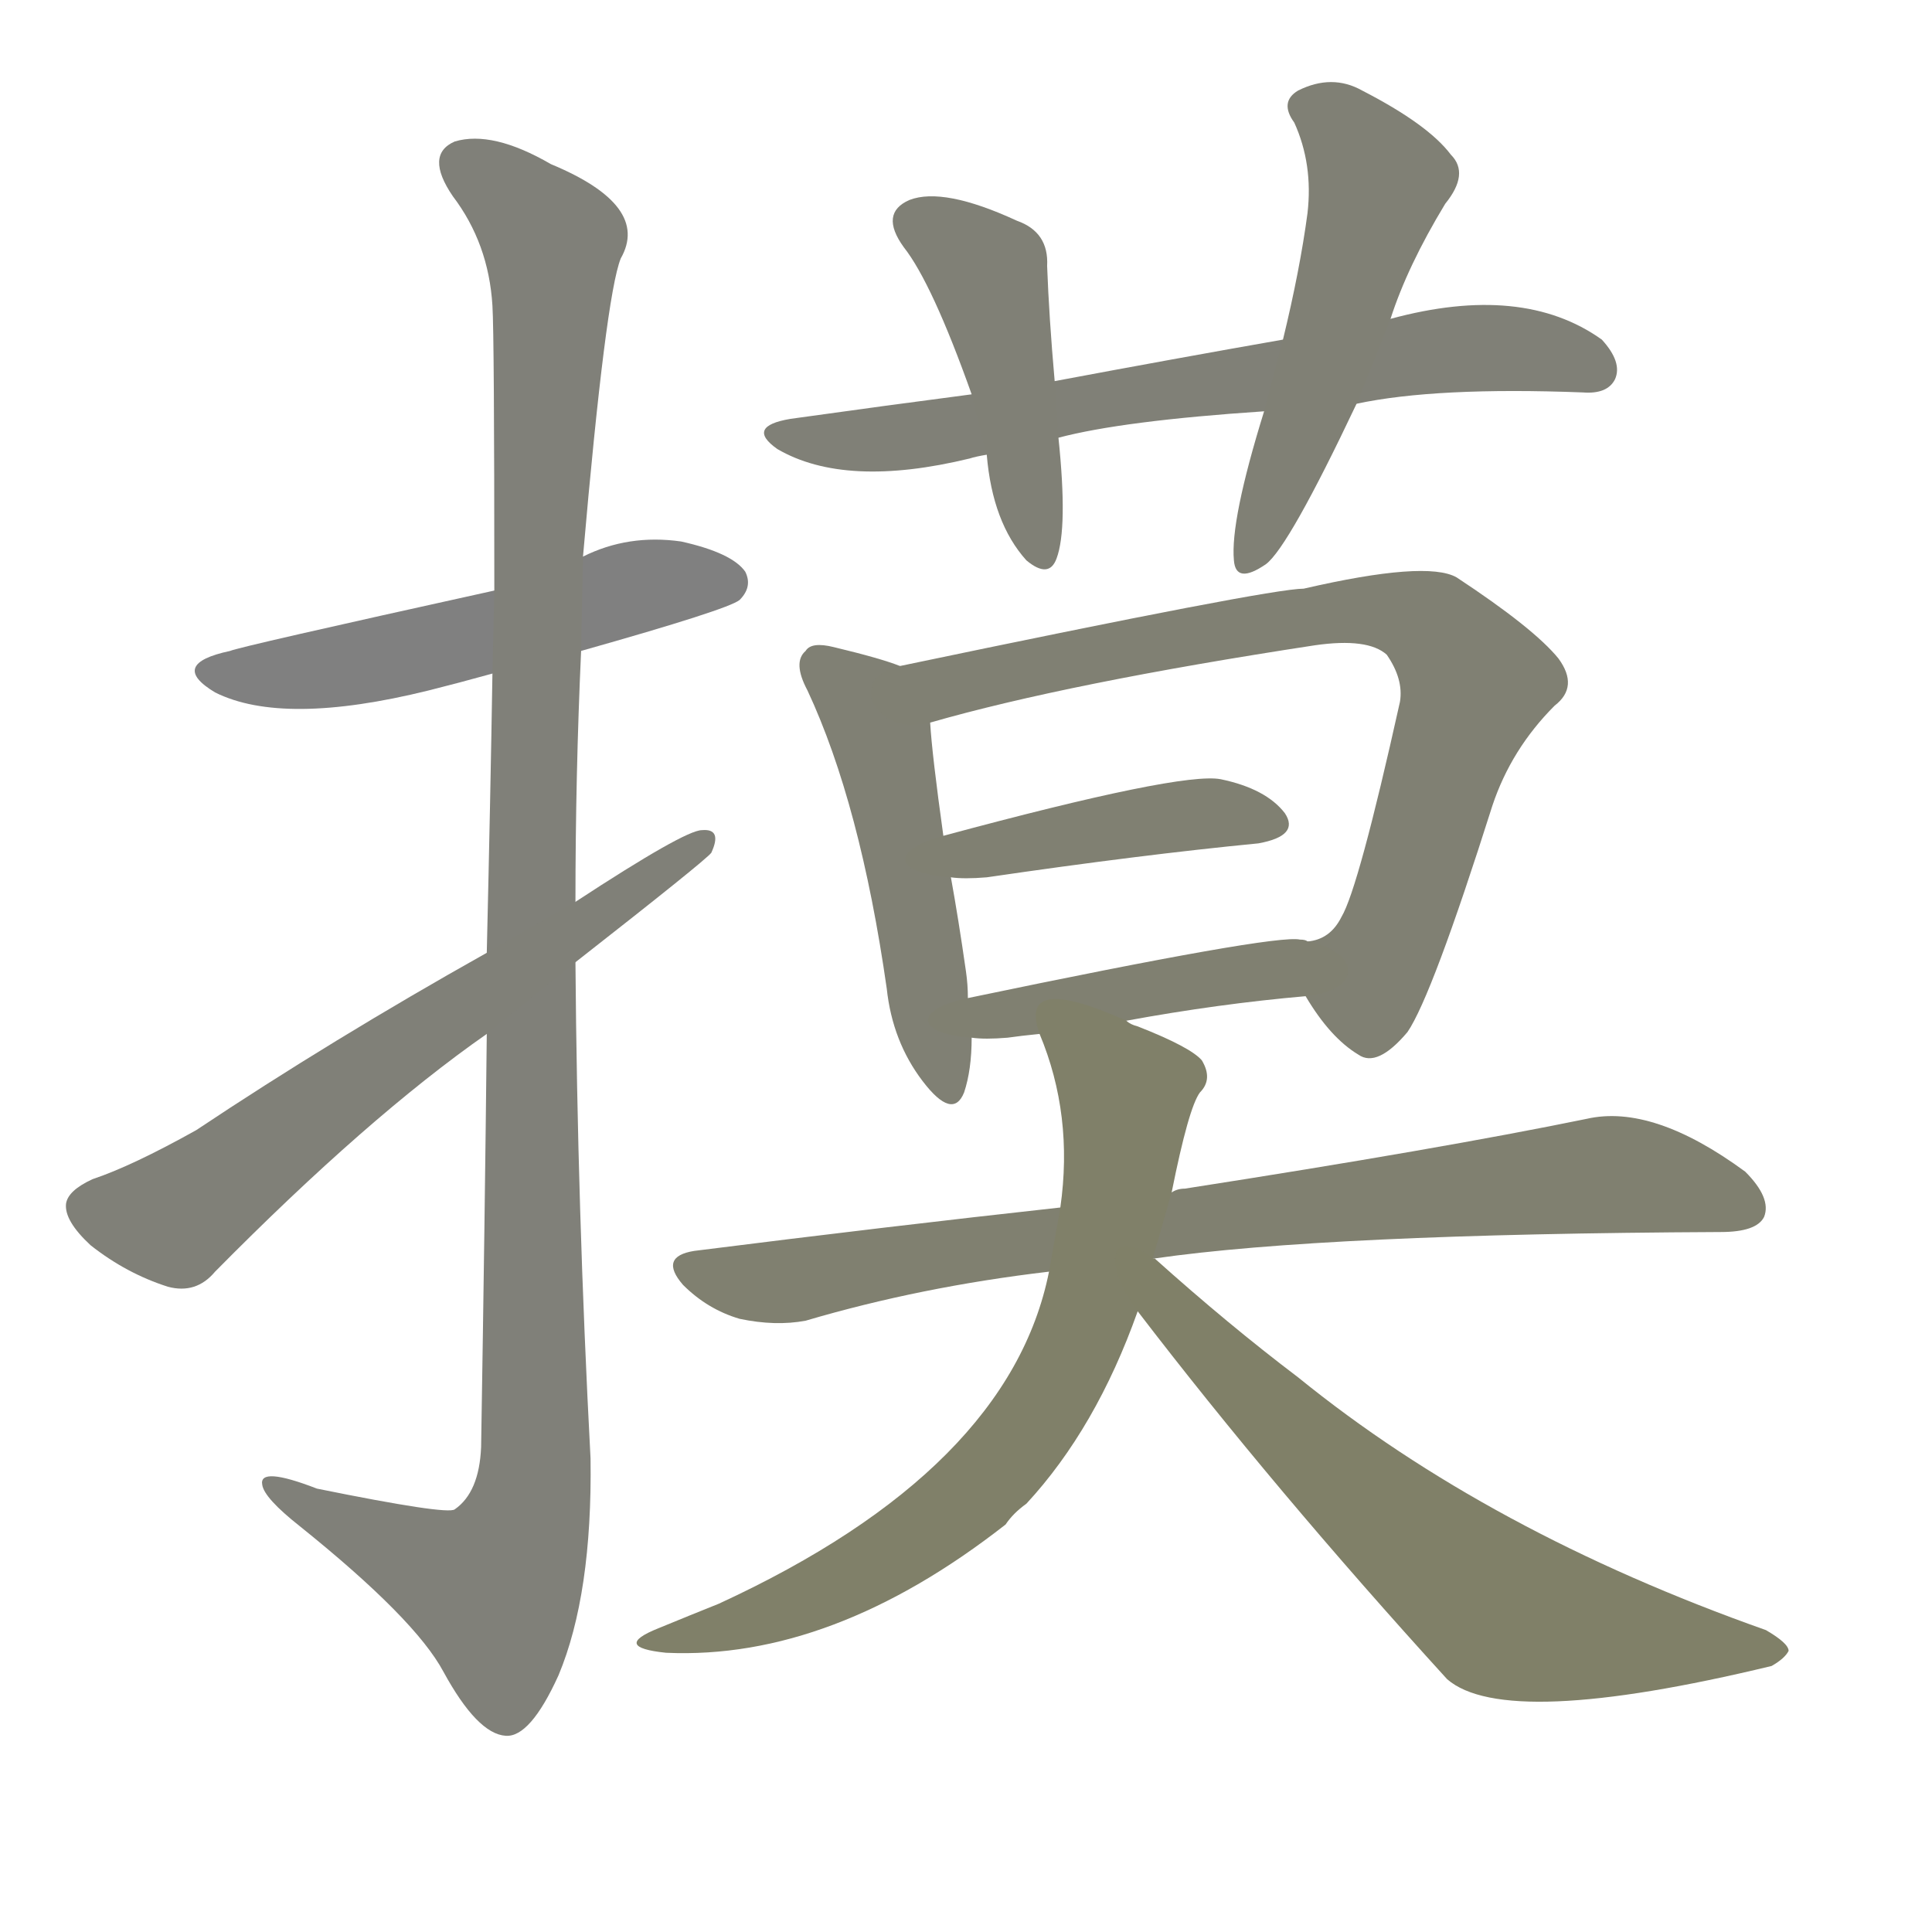 <svg version="1.1" viewBox="0 0 1024 1024" xmlns="http://www.w3.org/2000/svg">
  
  <g transform="scale(1, -1) translate(0, -900)">
    <style type="text/css">
        .stroke1 {fill: #808080;}
        .stroke2 {fill: #808079;}
        .stroke3 {fill: #808078;}
        .stroke4 {fill: #808077;}
        .stroke5 {fill: #808076;}
        .stroke6 {fill: #808075;}
        .stroke7 {fill: #808074;}
        .stroke8 {fill: #808073;}
        .stroke9 {fill: #808072;}
        .stroke10 {fill: #808071;}
        .stroke11 {fill: #808070;}
        .stroke12 {fill: #808069;}
        .stroke13 {fill: #808068;}
        .stroke14 {fill: #808067;}
        .stroke15 {fill: #808066;}
        .stroke16 {fill: #808065;}
        .stroke17 {fill: #808064;}
        .stroke18 {fill: #808063;}
        .stroke19 {fill: #808062;}
        .stroke20 {fill: #808061;}
        text {
            font-family: Helvetica;
            font-size: 50px;
            fill: #808060;
            paint-order: stroke;
            stroke: #000000;
            stroke-width: 4px;
            stroke-linecap: butt;
            stroke-linejoin: miter;
            font-weight: 800;
        }
    </style>

    <path d="M 308 555 Q 386 577 392 582 Q 399 589 395 597 Q 388 607 361 613 Q 333 617 309 605 L 262 587 Q 126 557 122 555 Q 89 548 114 533 Q 150 515 227 534 Q 243 538 261 543 L 308 555 Z" class="stroke1"/>
    <path d="M 258 352 Q 257 256 255 133 Q 254 109 241 100 Q 237 97 168 111 Q 137 123 139 113 Q 140 106 159 91 Q 220 42 235 14 Q 253 -19 268 -20 Q 281 -21 296 12 Q 314 55 313 127 Q 306 259 305 390 L 305 422 Q 305 489 308 555 L 309 605 Q 321 743 329 763 Q 345 791 292 813 Q 261 831 241 825 Q 225 818 240 796 Q 259 771 261 738 Q 262 722 262 587 L 261 543 Q 260 480 258 395 L 258 352 Z" class="stroke2"/>
    <path d="M 258 395 Q 176 349 104 301 Q 70 282 49 275 Q 36 269 35 262 Q 34 253 48 240 Q 67 225 89 218 Q 104 214 114 226 Q 195 308 258 352 L 305 390 Q 374 444 377 448 Q 383 461 372 460 Q 363 460 305 422 L 258 395 Z" class="stroke3"/>
    <path d="M 719 686 Q 761 695 839 692 Q 852 691 856 699 Q 860 708 849 720 Q 807 750 737 731 L 680 720 Q 623 710 559 698 L 515 691 Q 469 685 419 678 Q 395 674 412 662 Q 448 641 514 657 Q 517 658 523 659 L 561 668 Q 595 677 670 682 L 719 686 Z" class="stroke4"/>
    <path d="M 559 698 Q 556 732 555 759 Q 556 777 539 783 Q 500 801 482 794 Q 466 787 479 769 Q 494 750 515 691 L 523 659 Q 526 623 544 603 Q 556 593 560 604 Q 566 620 561 668 L 559 698 Z" class="stroke5"/>
    <path d="M 737 731 Q 746 759 766 792 Q 779 808 769 818 Q 757 834 722 852 Q 706 861 688 852 Q 678 846 686 835 Q 696 813 693 787 Q 689 757 680 720 L 670 682 Q 652 624 654 603 Q 655 590 671 601 Q 683 610 719 686 L 737 731 Z" class="stroke6"/>
    <path d="M 477 547 Q 467 551 442 557 Q 430 560 427 555 Q 420 549 428 534 Q 456 474 470 376 Q 473 348 489 327 Q 505 306 511 321 Q 515 333 515 350 L 513 371 Q 513 378 512 385 Q 508 413 504 435 L 500 457 Q 494 500 493 517 C 491 542 491 542 477 547 Z" class="stroke7"/>
    <path d="M 692 372 Q 705 350 720 341 Q 730 334 746 353 Q 759 372 791 473 Q 801 503 824 526 Q 837 536 826 551 Q 813 567 772 594 Q 756 603 691 588 Q 673 588 477 547 C 448 541 464 509 493 517 Q 566 538 697 558 Q 725 562 735 553 Q 744 540 742 528 Q 720 429 711 414 Q 705 402 693 401 C 678 393 678 393 692 372 Z" class="stroke8"/>
    <path d="M 504 435 Q 511 434 523 435 Q 605 447 667 453 Q 689 457 681 469 Q 671 482 647 487 Q 626 491 500 457 C 471 449 474 437 504 435 Z" class="stroke9"/>
    <path d="M 597 359 Q 646 368 692 372 C 722 375 722 395 693 401 Q 692 402 689 402 Q 676 405 513 371 C 484 365 485 352 515 350 Q 522 349 534 350 Q 541 351 551 352 L 597 359 Z" class="stroke10"/>
    <path d="M 612 233 Q 702 246 912 247 Q 931 247 935 255 Q 939 265 925 279 Q 876 315 841 307 Q 763 291 628 270 Q 624 270 621 268 L 562 260 Q 471 250 368 237 Q 349 234 362 219 Q 375 206 392 201 Q 411 197 427 200 Q 488 218 556 226 L 612 233 Z" class="stroke11"/>
    <path d="M 621 268 Q 630 313 636 321 Q 643 328 637 338 Q 631 345 603 356 Q 599 357 597 359 C 570 371 541 380 551 352 Q 569 309 562 260 L 556 226 Q 535 121 381 50 Q 366 44 349 37 Q 324 27 353 24 Q 441 20 533 92 Q 537 98 544 103 Q 581 143 603 205 L 621 268 Z" class="stroke12"/>
    <path d="M 603 205 Q 675 111 767 10 Q 798 -17 939 17 Q 946 21 948 25 Q 948 29 936 36 Q 789 88 688 170 Q 651 198 612 233 L 611 233 C 587 251 585 229 603 205 Z" class="stroke13"/>
    
    
    
    
    
    
    
    
    
    
    
    
    </g>
</svg>